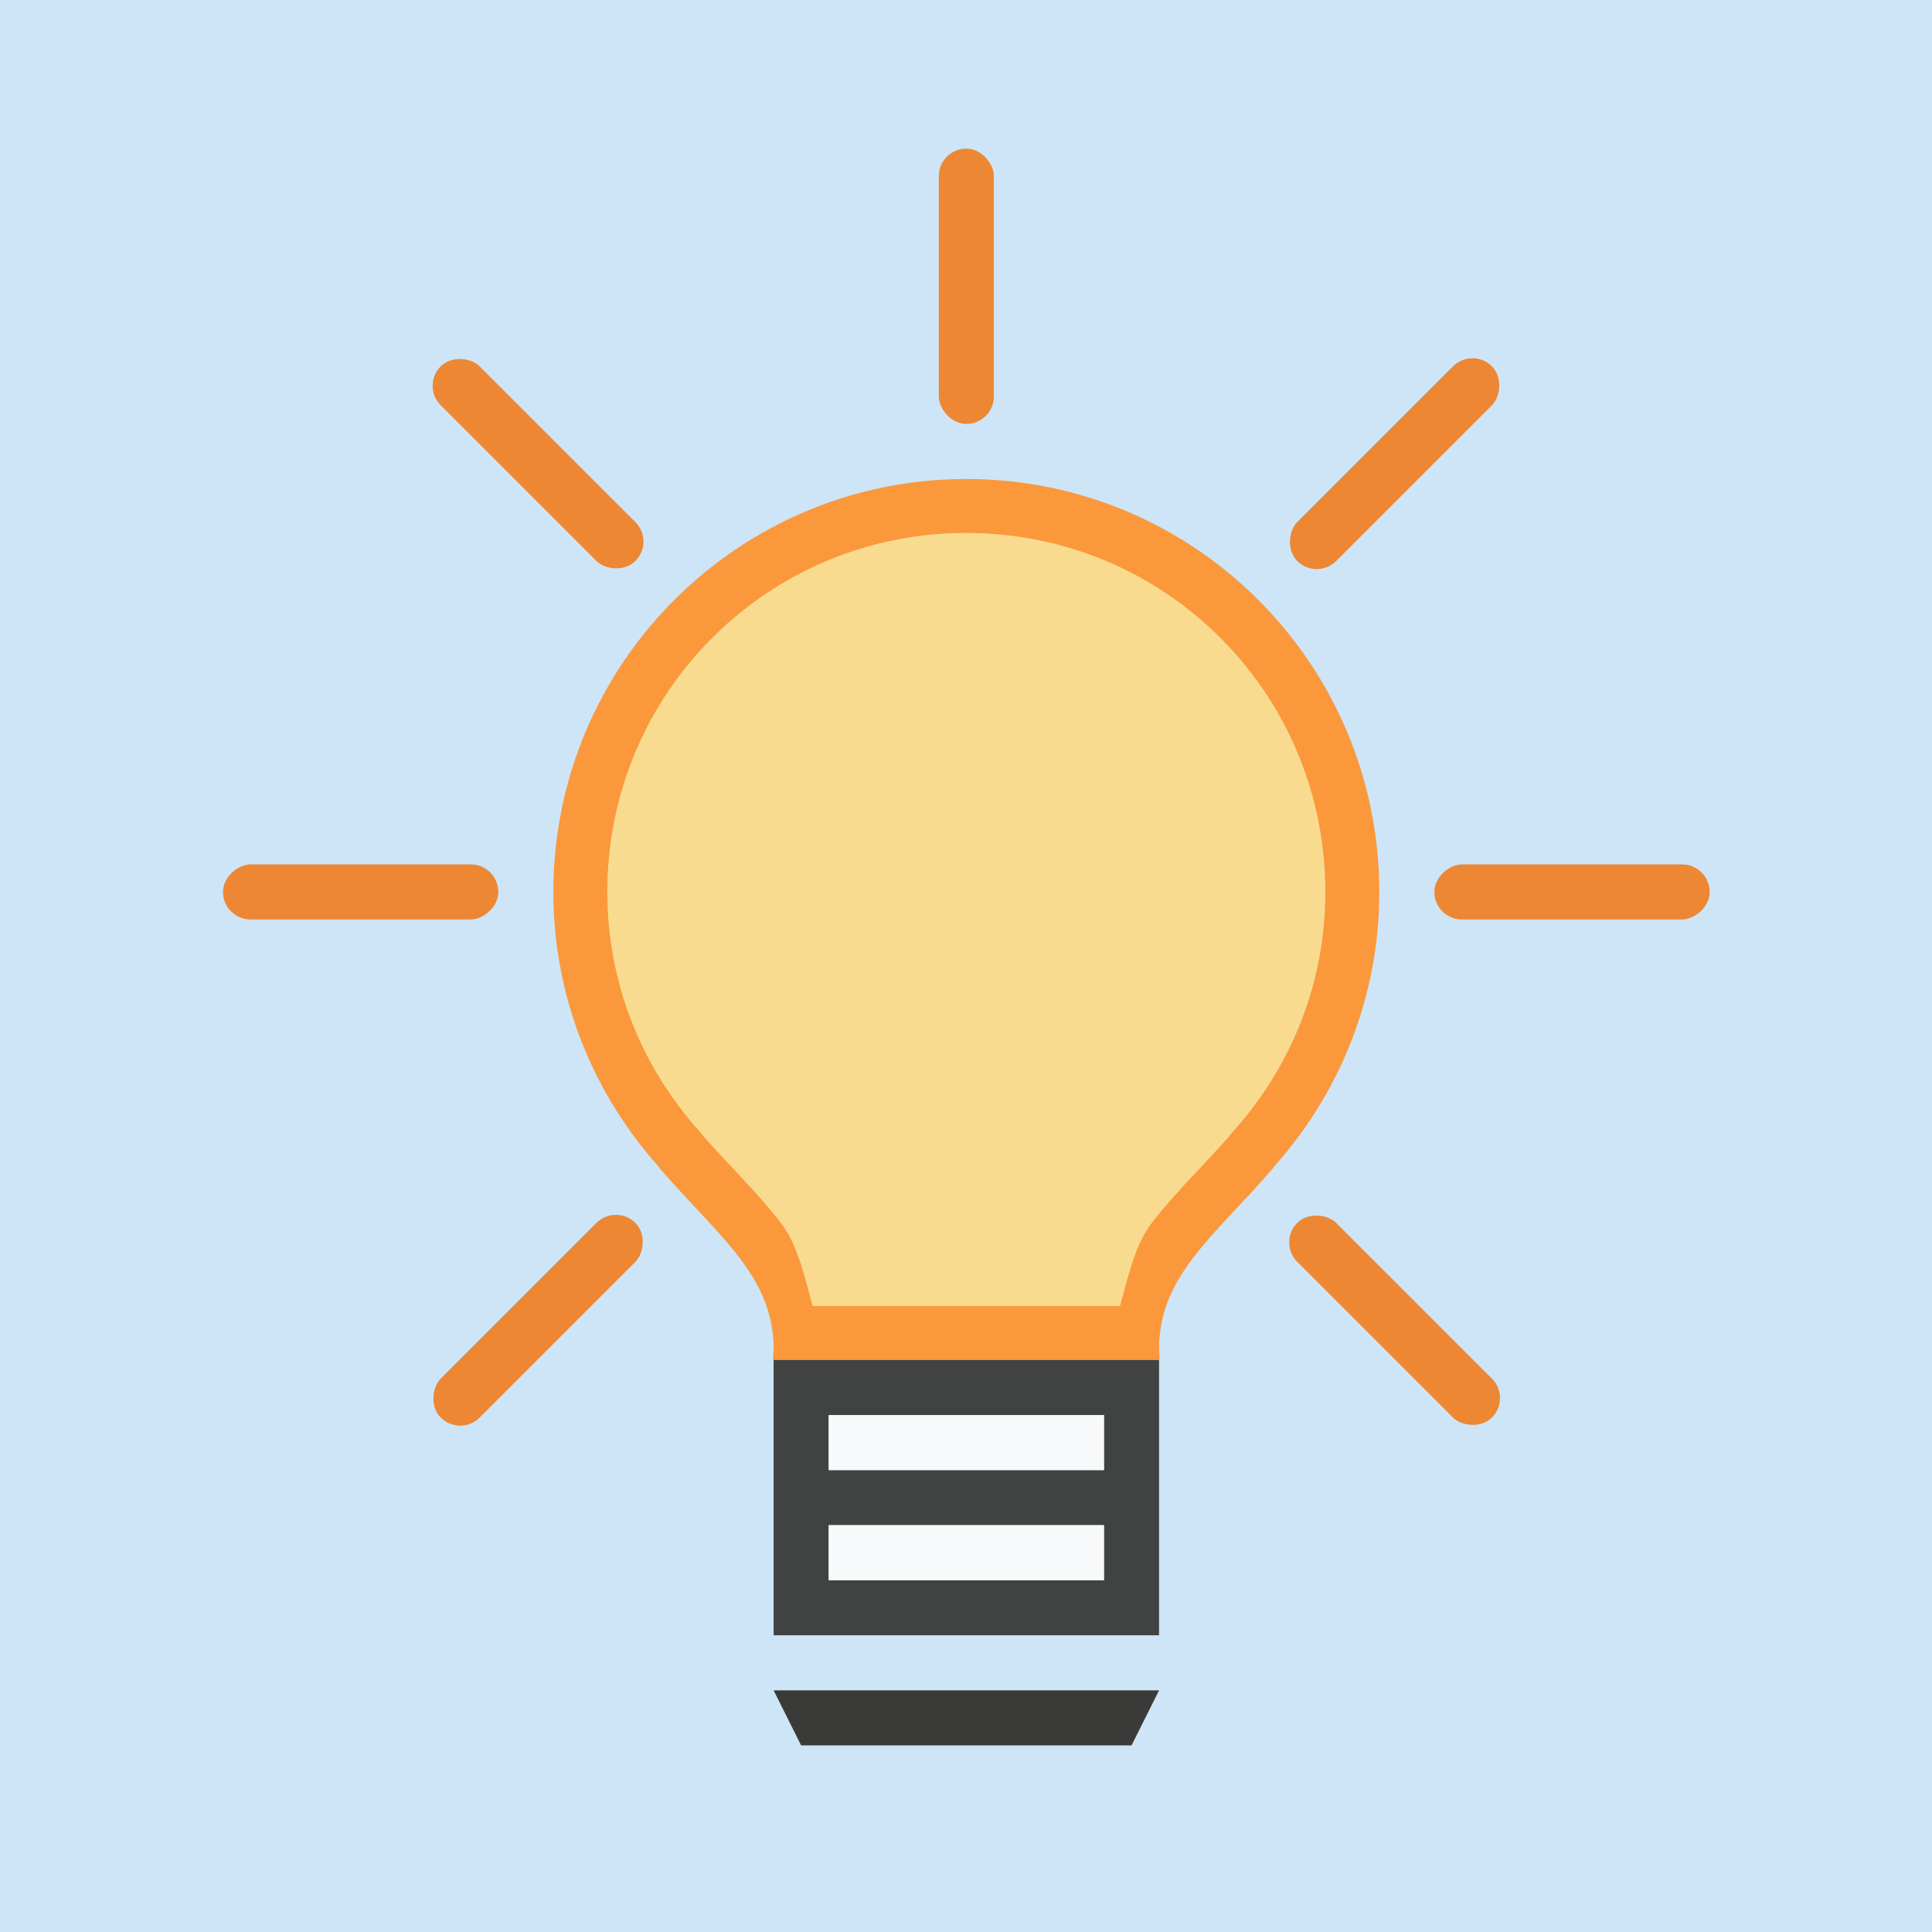 <?xml version="1.0" encoding="UTF-8" standalone="no"?>
<svg
   height="26"
   width="26"
   version="1.1"
   id="svg11"
   sodipodi:docname="NuevoTip.svg"
   inkscape:version="1.3.2 (091e20e, 2023-11-25, custom)"
   xmlns:inkscape="http://www.inkscape.org/namespaces/inkscape"
   xmlns:sodipodi="http://sodipodi.sourceforge.net/DTD/sodipodi-0.dtd"
   xmlns="http://www.w3.org/2000/svg"
   xmlns:svg="http://www.w3.org/2000/svg">
  <rect width="100%" height="100%" fill="#808080" stroke="none"/>
  <defs
     id="defs11" />
  <sodipodi:namedview
     id="namedview11"
     pagecolor="#ffffff"
     bordercolor="#000000"
     borderopacity="0.25"
     inkscape:showpageshadow="2"
     inkscape:pageopacity="0.0"
     inkscape:pagecheckerboard="0"
     inkscape:deskcolor="#d1d1d1"
     showgrid="false"
     inkscape:zoom="25.65625"
     inkscape:cx="15.512789"
     inkscape:cy="15.493301"
     inkscape:window-width="1920"
     inkscape:window-height="1017"
     inkscape:window-x="-8"
     inkscape:window-y="-8"
     inkscape:window-maximized="1"
     inkscape:current-layer="svg11" />
  <rect
     style="fill:#cde5f7;stroke:#ffffff;stroke-width:0;fill-opacity:1"
     id="rect11"
     width="26"
     height="26"
     x="0"
     y="0" />
  <g
     id="g11"
     transform="matrix(0.741,0,0,0.741,0.778,2)">
    <path
       d="M 16.5,6 C 12.358,6 9,9.358 9,13.5 c 0,1.923 0.73,3.671 1.92,4.998 l -0.006,0.002 c 1.086,1.256 2.056,1.951 2.086,3.25 -6.8e-4,0.077 -0.005,0.154 -0.012,0.23 L 13,22 h 1 5 1 l 0.012,-0.02 C 20.005,21.904 20.001,21.827 20,21.75 c 0.03,-1.299 1,-1.994 2.086,-3.25 l -0.006,-0.002 C 23.27,17.171 24,15.423 24,13.5 24,9.358 20.642,6 16.5,6 Z"
       fill="#fb983b"
       id="path1" />
    <g
       fill="#ed8733"
       transform="translate(0,-2)"
       id="g10">
      <rect
         height="5"
         rx="0.5"
         width="1"
         x="16"
         y="2"
         id="rect1" />
      <rect
         height="5"
         rx="0.5"
         transform="rotate(90)"
         width="1"
         x="15"
         y="-30"
         id="rect2" />
      <rect
         height="5"
         rx="0.5"
         transform="rotate(90)"
         width="1"
         x="15"
         y="-8"
         id="rect3" />
      <g
         transform="rotate(45,16.5,15.5)"
         id="g8">
        <rect
           height="5"
           rx="0.5"
           width="1"
           x="16"
           y="2"
           id="rect4" />
        <rect
           height="5"
           rx="0.5"
           width="1"
           x="16"
           y="24"
           id="rect5" />
        <g
           transform="rotate(90)"
           id="g7">
          <rect
             height="5"
             rx="0.5"
             width="1"
             x="15"
             y="-30"
             id="rect6" />
          <rect
             height="5"
             rx="0.5"
             width="1"
             x="15"
             y="-8"
             id="rect7" />
        </g>
      </g>
      <path
         d="m 13,22 v 2 1 2 h 7 v -2 -1 -2 z m 1,1 h 5 v 1 h -5 z m 0,2 h 5 v 1 h -5 z"
         fill="#3a3a38"
         fill-opacity="0.947"
         transform="translate(0,2)"
         id="path8" />
      <path
         d="m 14,23 v 1 h 5 v -1 z m 0,2 v 1 h 5 v -1 z"
         fill="#fafafa"
         fill-opacity="0.95"
         transform="translate(0,2)"
         id="path9" />
      <path
         d="m 13,30 0.5,1 h 6 L 20,30 Z"
         fill="#3a3a38"
         id="path10" />
    </g>
    <path
       d="m 16.5,6.98 c -3.612,0 -6.52,2.907 -6.52,6.52 0,1.674 0.633,3.186 1.67,4.344 a 0.98,0.98 0 0 1 0.061,0.076 c 6.33e-4,7.22e-4 0.001,0.001 0.002,0.002 0.488,0.556 0.982,1.026 1.416,1.586 0.307,0.396 0.43,0.97 0.58,1.512 H 14 h 5 0.291 c 0.15,-0.542 0.273,-1.115 0.58,-1.512 0.434,-0.561 0.929,-1.03 1.418,-1.588 a 0.98,0.98 0 0 1 0.061,-0.076 C 22.387,16.687 23.02,15.175 23.02,13.5 23.02,9.888 20.112,6.98 16.5,6.98 Z"
       fill="#f8db8f"
       id="path11" />
  </g>
</svg>

